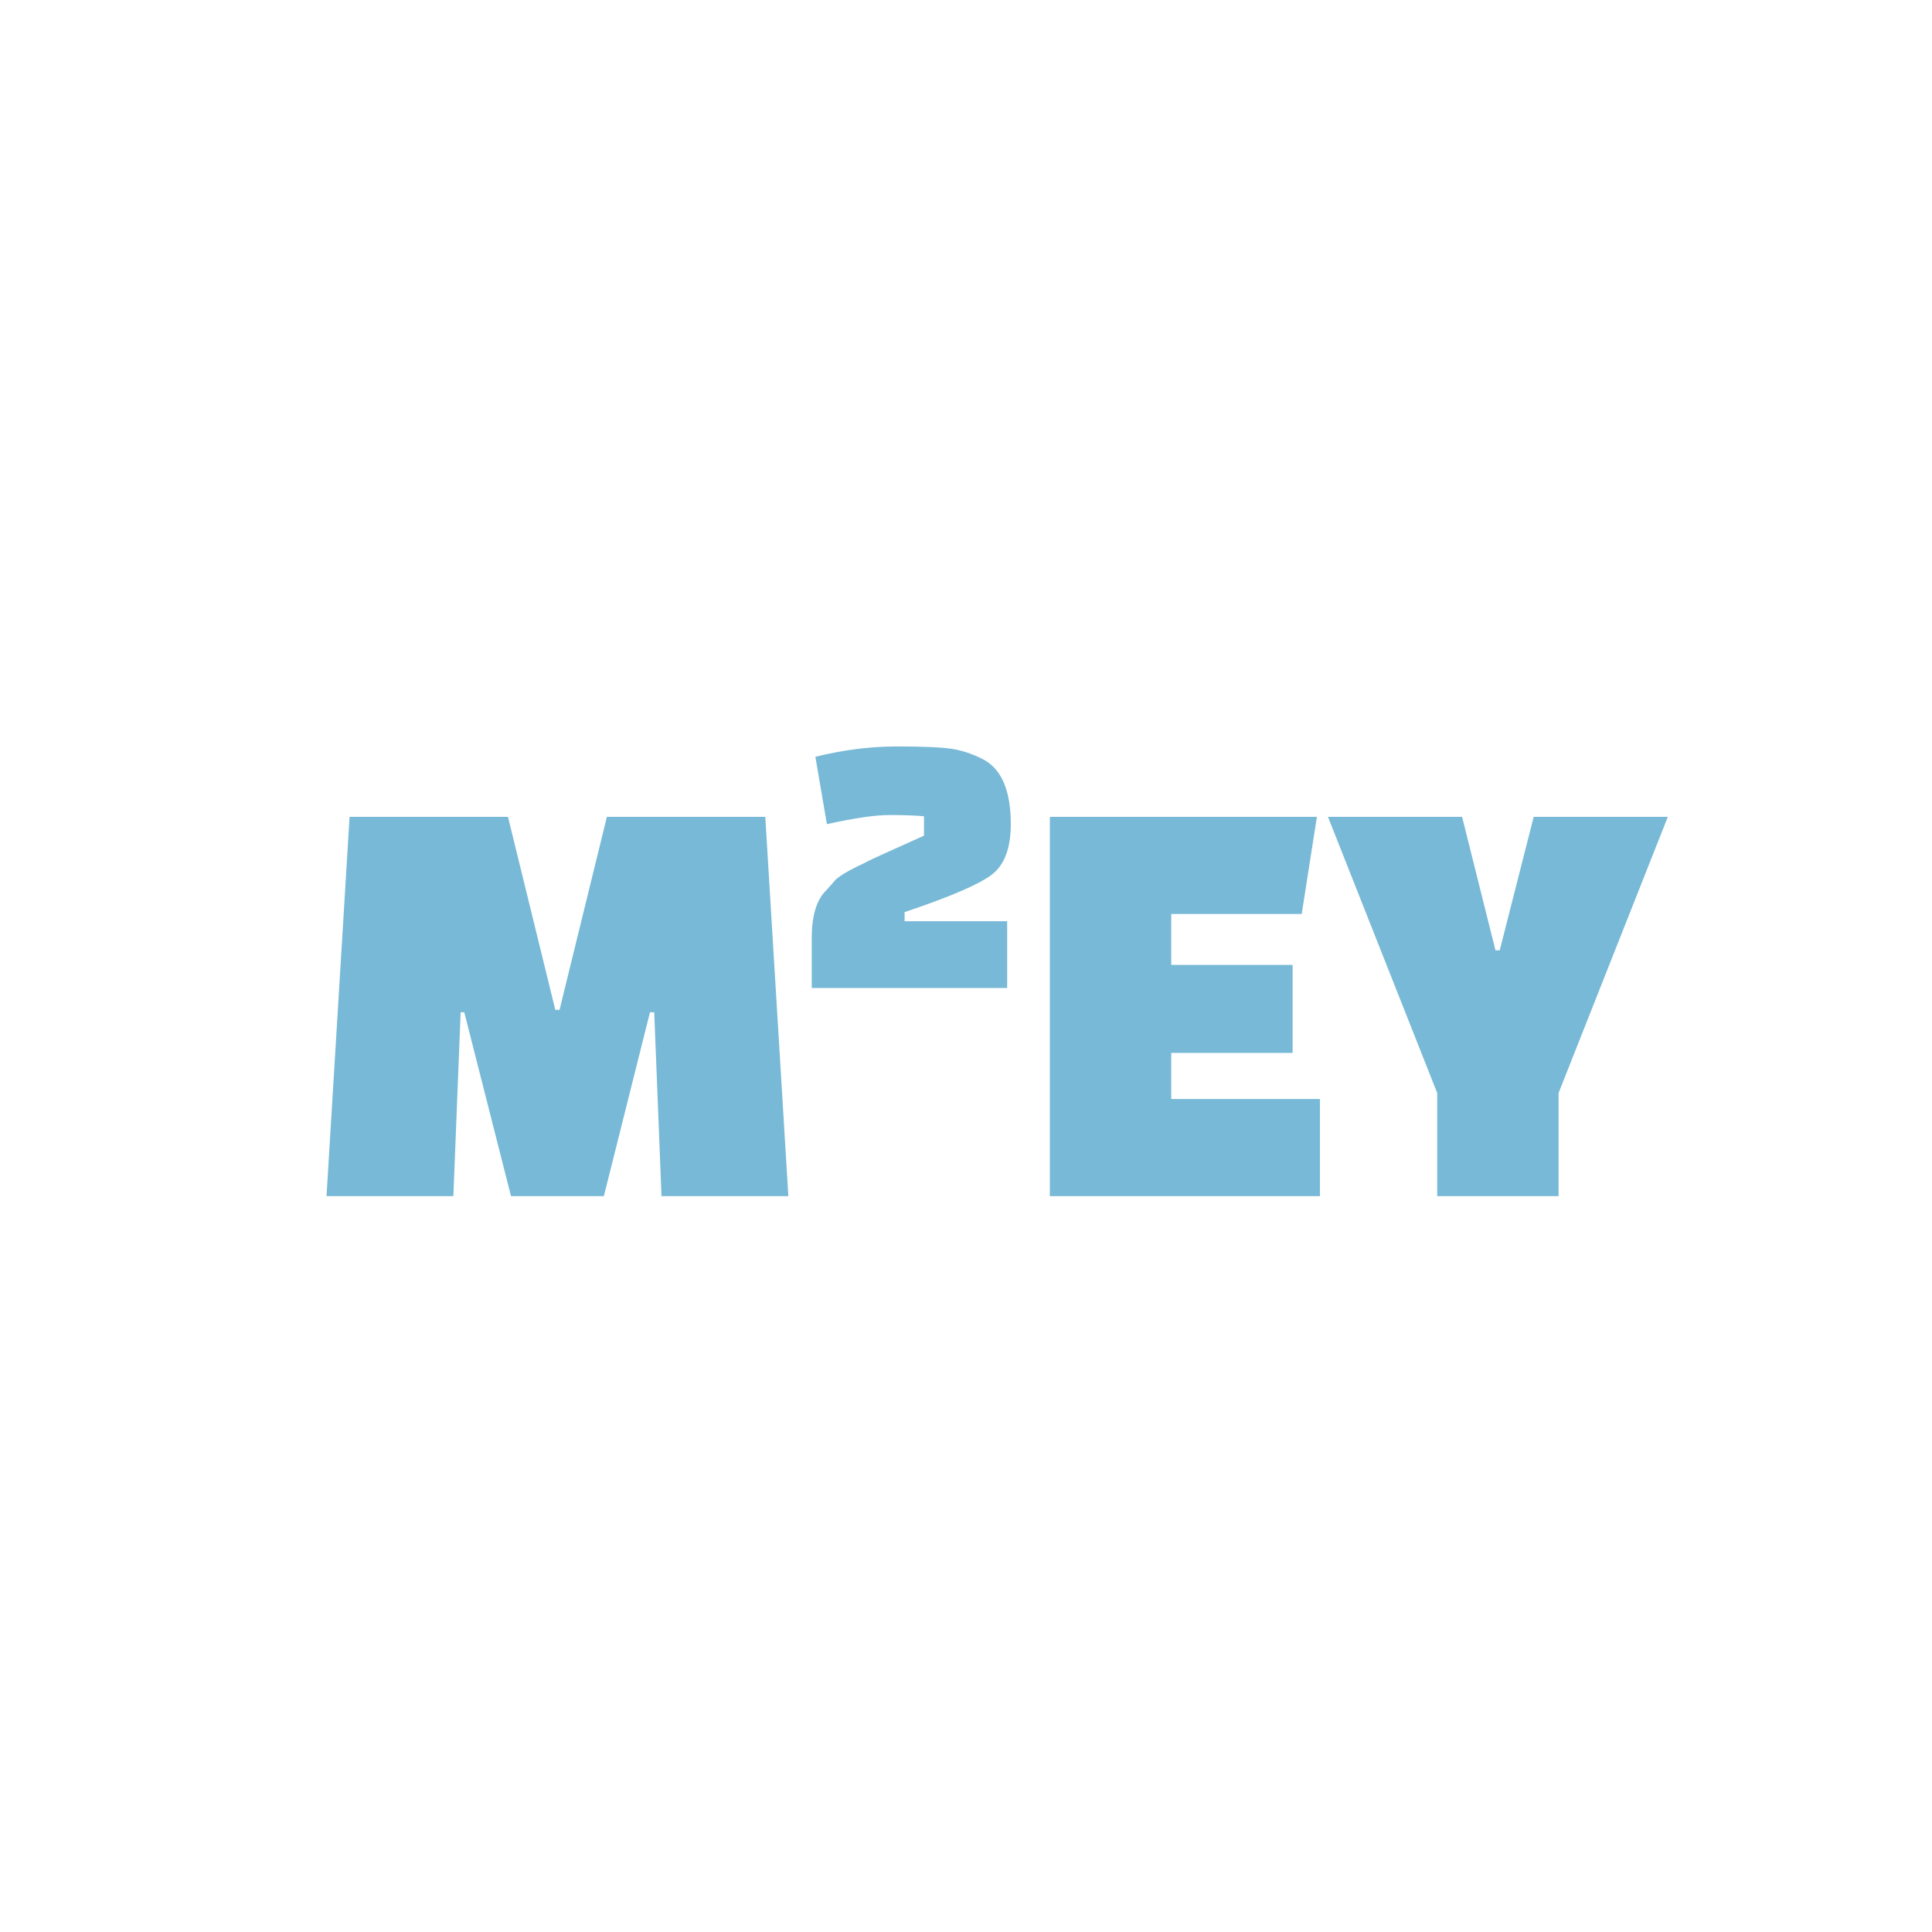 <svg width="659" height="659" viewBox="0 0 659 659" fill="none" xmlns="http://www.w3.org/2000/svg">
<path d="M154.638 408H111.375L119.241 278.625H173.268L189.414 344.451H190.863L207.009 278.625H261.036L268.902 408H225.639L223.155 345.279H221.706L205.974 408H174.303L158.364 345.279H157.122L154.638 408ZM282.056 281.109L278.123 258.132C287.645 255.786 296.891 254.613 305.861 254.613C314.969 254.613 321.248 254.889 324.698 255.441C328.148 255.993 331.529 257.097 334.841 258.753C341.465 261.927 344.777 269.379 344.777 281.109C344.777 289.251 342.638 294.978 338.36 298.29C334.082 301.602 324.146 305.88 308.552 311.124V314.229H343.535V336.999H276.881V320.025C276.881 312.297 278.537 306.846 281.849 303.672C283.229 302.154 284.264 300.981 284.954 300.153C285.782 299.325 287.3 298.29 289.508 297.048C291.854 295.806 293.51 294.978 294.476 294.564C295.442 294.012 297.443 293.046 300.479 291.666L315.176 285.042V278.418C312.14 278.142 308.207 278.004 303.377 278.004C298.547 278.004 291.44 279.039 282.056 281.109ZM440.906 359.148H399.506V374.88H450.221V408H358.106V278.625H449.186L444.011 311.745H399.506V329.133H440.906V359.148ZM498.716 278.625L510.101 324.165H511.55L523.142 278.625H568.889L531.629 372.81V408H490.229V372.81L452.969 278.625H498.716Z" fill="#77B9D6"/>
</svg>
